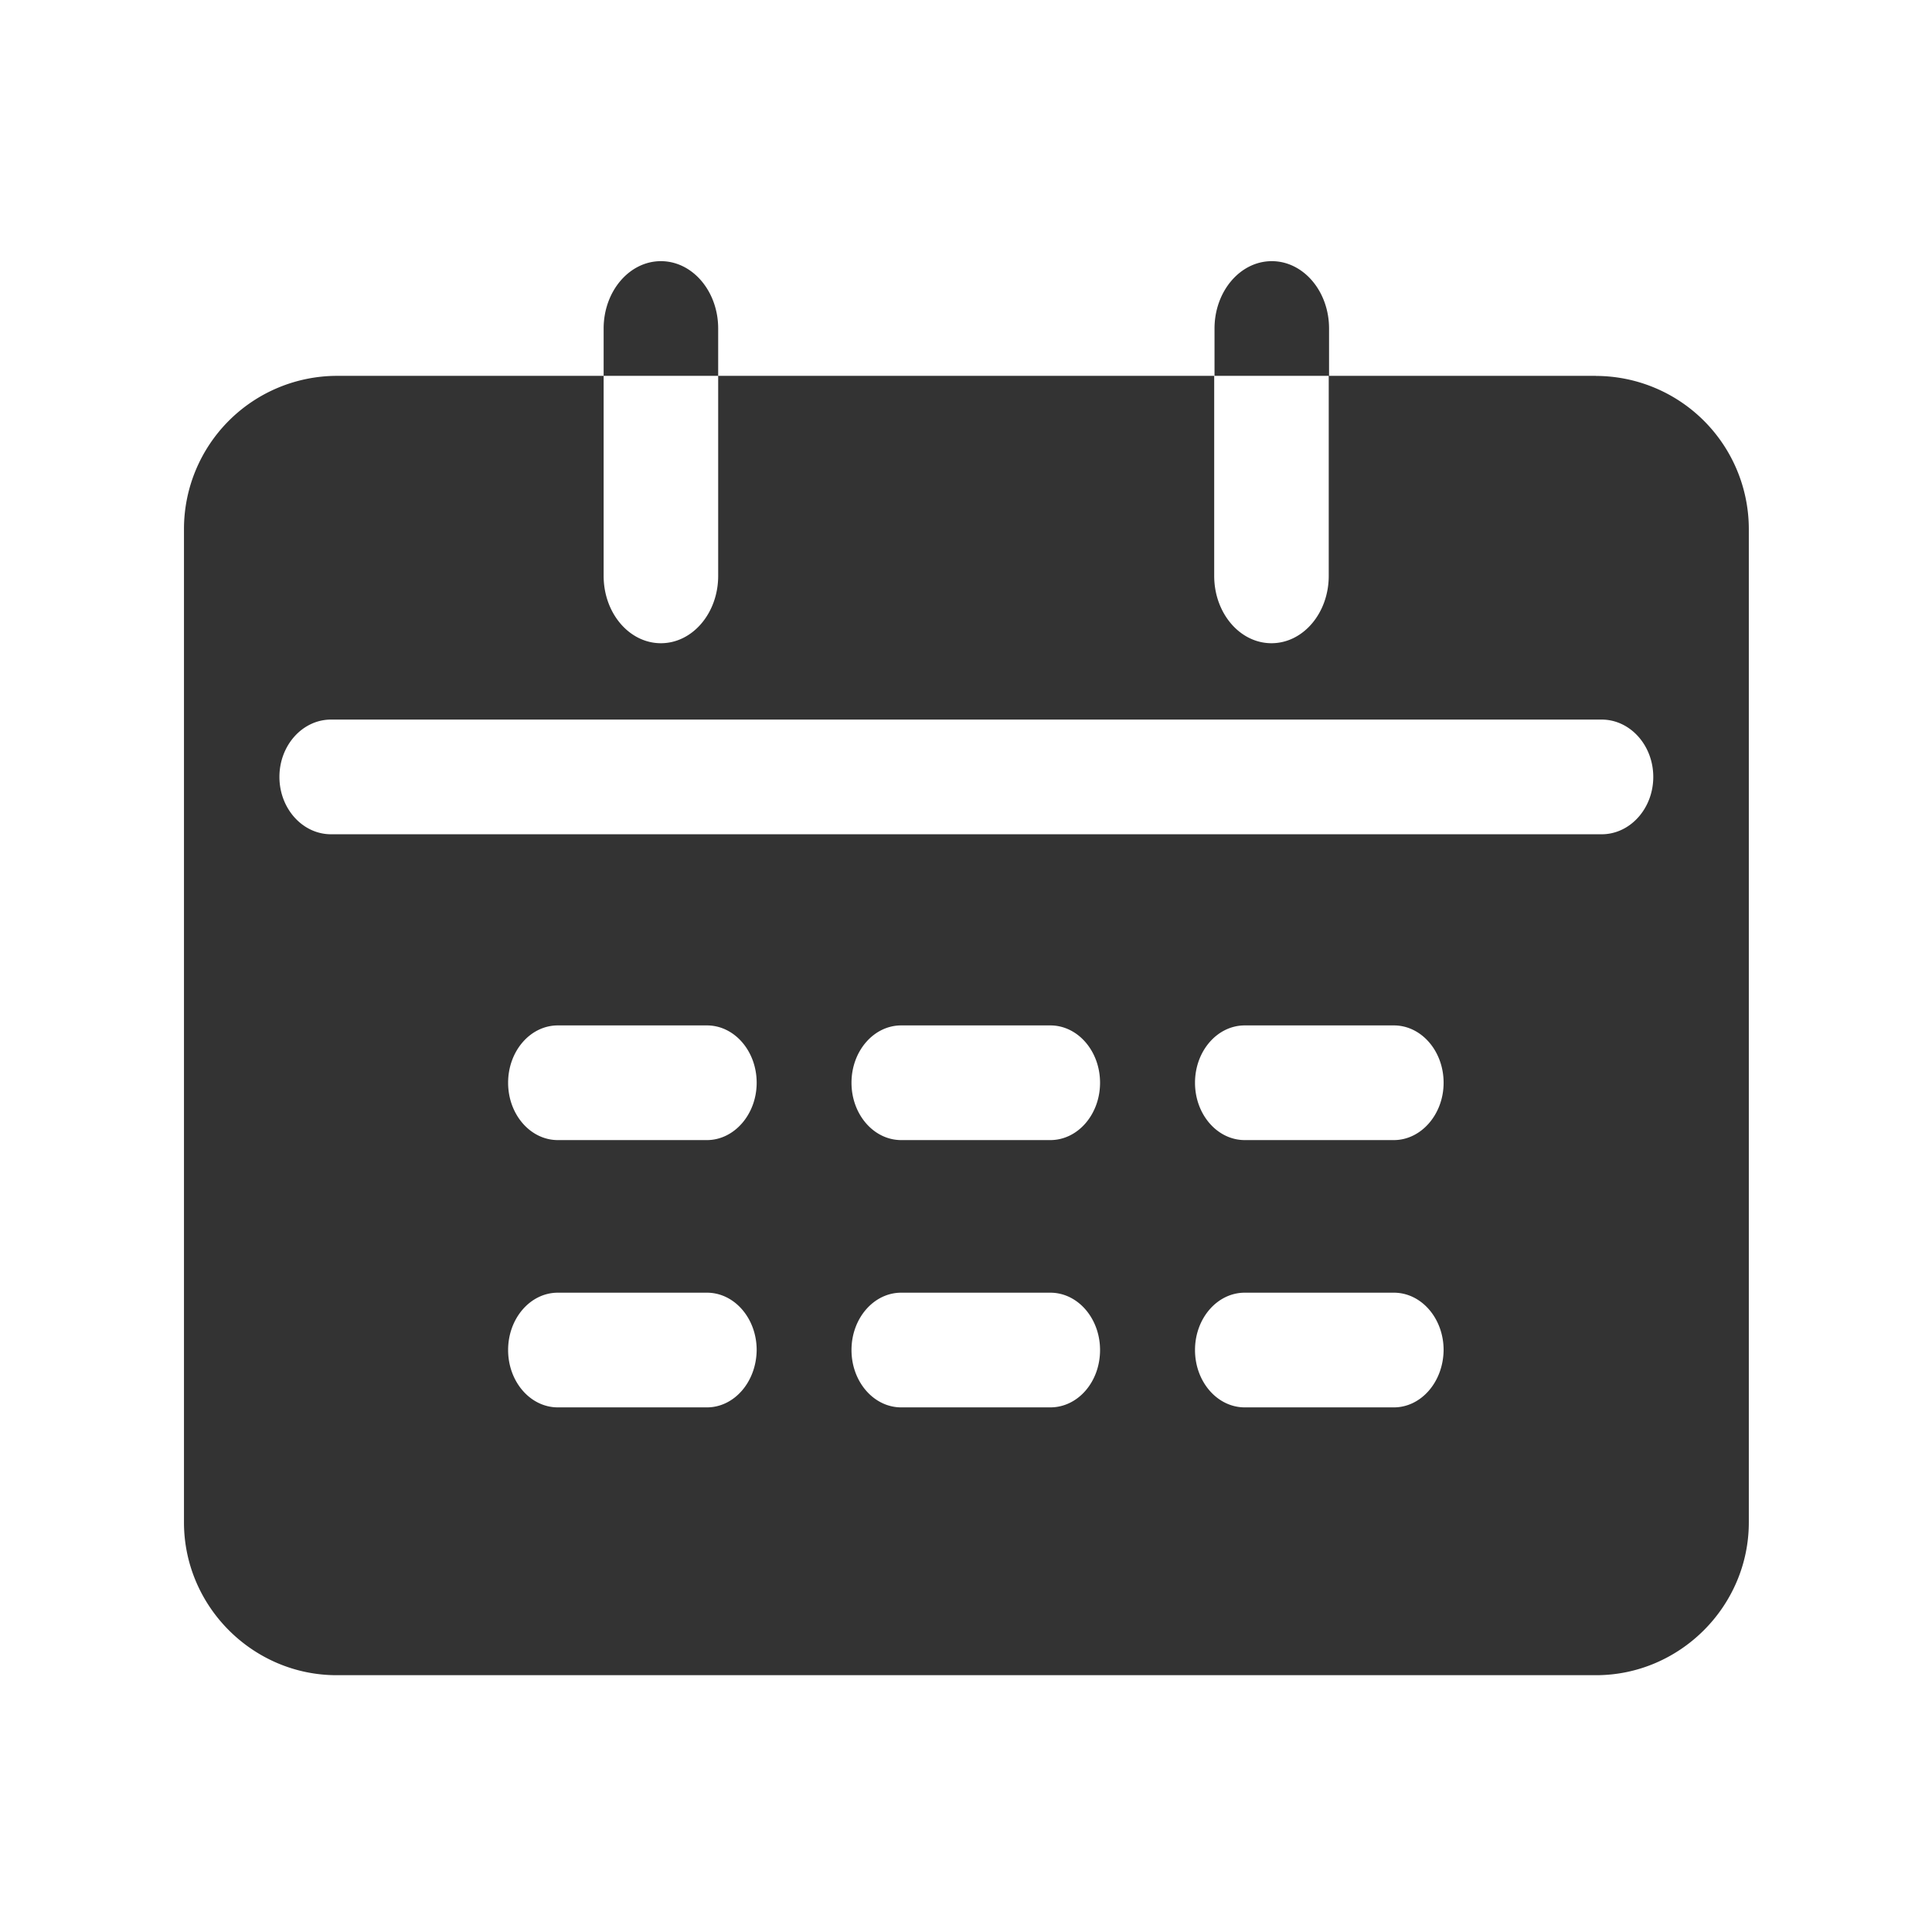 <?xml version="1.0" standalone="no"?><!DOCTYPE svg PUBLIC "-//W3C//DTD SVG 1.1//EN" "http://www.w3.org/Graphics/SVG/1.1/DTD/svg11.dtd"><svg class="icon" width="200px" height="200.00px" viewBox="0 0 1024 1024" version="1.1" xmlns="http://www.w3.org/2000/svg"><path fill="#333333" d="M380.65 174.13c0-19.76-13.61-35.71-30.36-35.71s-30.35 16-30.35 35.71v25.08h60.71z m323.78 0c0-19.76-13.61-35.71-30.36-35.71s-30.35 16-30.35 35.71v25.08h60.71z m141.48 25.08H704.26v106c0 19.77-13.6 35.71-30.35 35.71s-30.36-15.94-30.36-35.71v-106h-262.9v106c0 19.77-13.61 35.71-30.36 35.71s-30.35-15.94-30.35-35.71v-106H178.45a81.21 81.21 0 0 0-80.94 81v526.68c0 44.5 36.49 81 80.94 81h667.46c44.46 0 81-36.54 81-81V280.25a81.21 81.21 0 0 0-81-81zM374.68 745.94h-79c-14.59 0-26.37-13.63-26.37-30.4s11.78-30.39 26.37-30.39h79c14.59 0 26.37 13.62 26.37 30.39-0.17 16.94-11.94 30.4-26.37 30.4z m0-141.67h-79c-14.59 0-26.37-13.62-26.37-30.39s11.78-30.39 26.37-30.39h79c14.59 0 26.37 13.61 26.37 30.39s-11.94 30.39-26.37 30.39z m182 141.67h-79c-14.6 0-26.37-13.63-26.37-30.4s11.77-30.39 26.37-30.39h79c14.59 0 26.37 13.62 26.37 30.39 0 16.94-11.78 30.4-26.37 30.4z m0-141.67h-79c-14.6 0-26.37-13.62-26.37-30.39s11.77-30.39 26.37-30.39h79c14.59 0 26.37 13.61 26.37 30.39s-11.78 30.39-26.37 30.39z m182.08 141.67h-79c-14.6 0-26.38-13.63-26.38-30.4s11.78-30.39 26.38-30.39h79c14.6 0 26.38 13.62 26.38 30.39-0.17 16.94-11.95 30.4-26.38 30.4z m0-141.67h-79c-14.6 0-26.38-13.62-26.38-30.39s11.78-30.39 26.38-30.39h79c14.6 0 26.38 13.61 26.38 30.39s-11.95 30.39-26.38 30.39zM848.9 442.18H175.47c-15.1 0-27.37-13.62-27.37-30.4s12.27-30.39 27.37-30.39H848.9c15.09 0 27.37 13.62 27.37 30.39s-12.28 30.4-27.37 30.4z m0 0" /></svg>